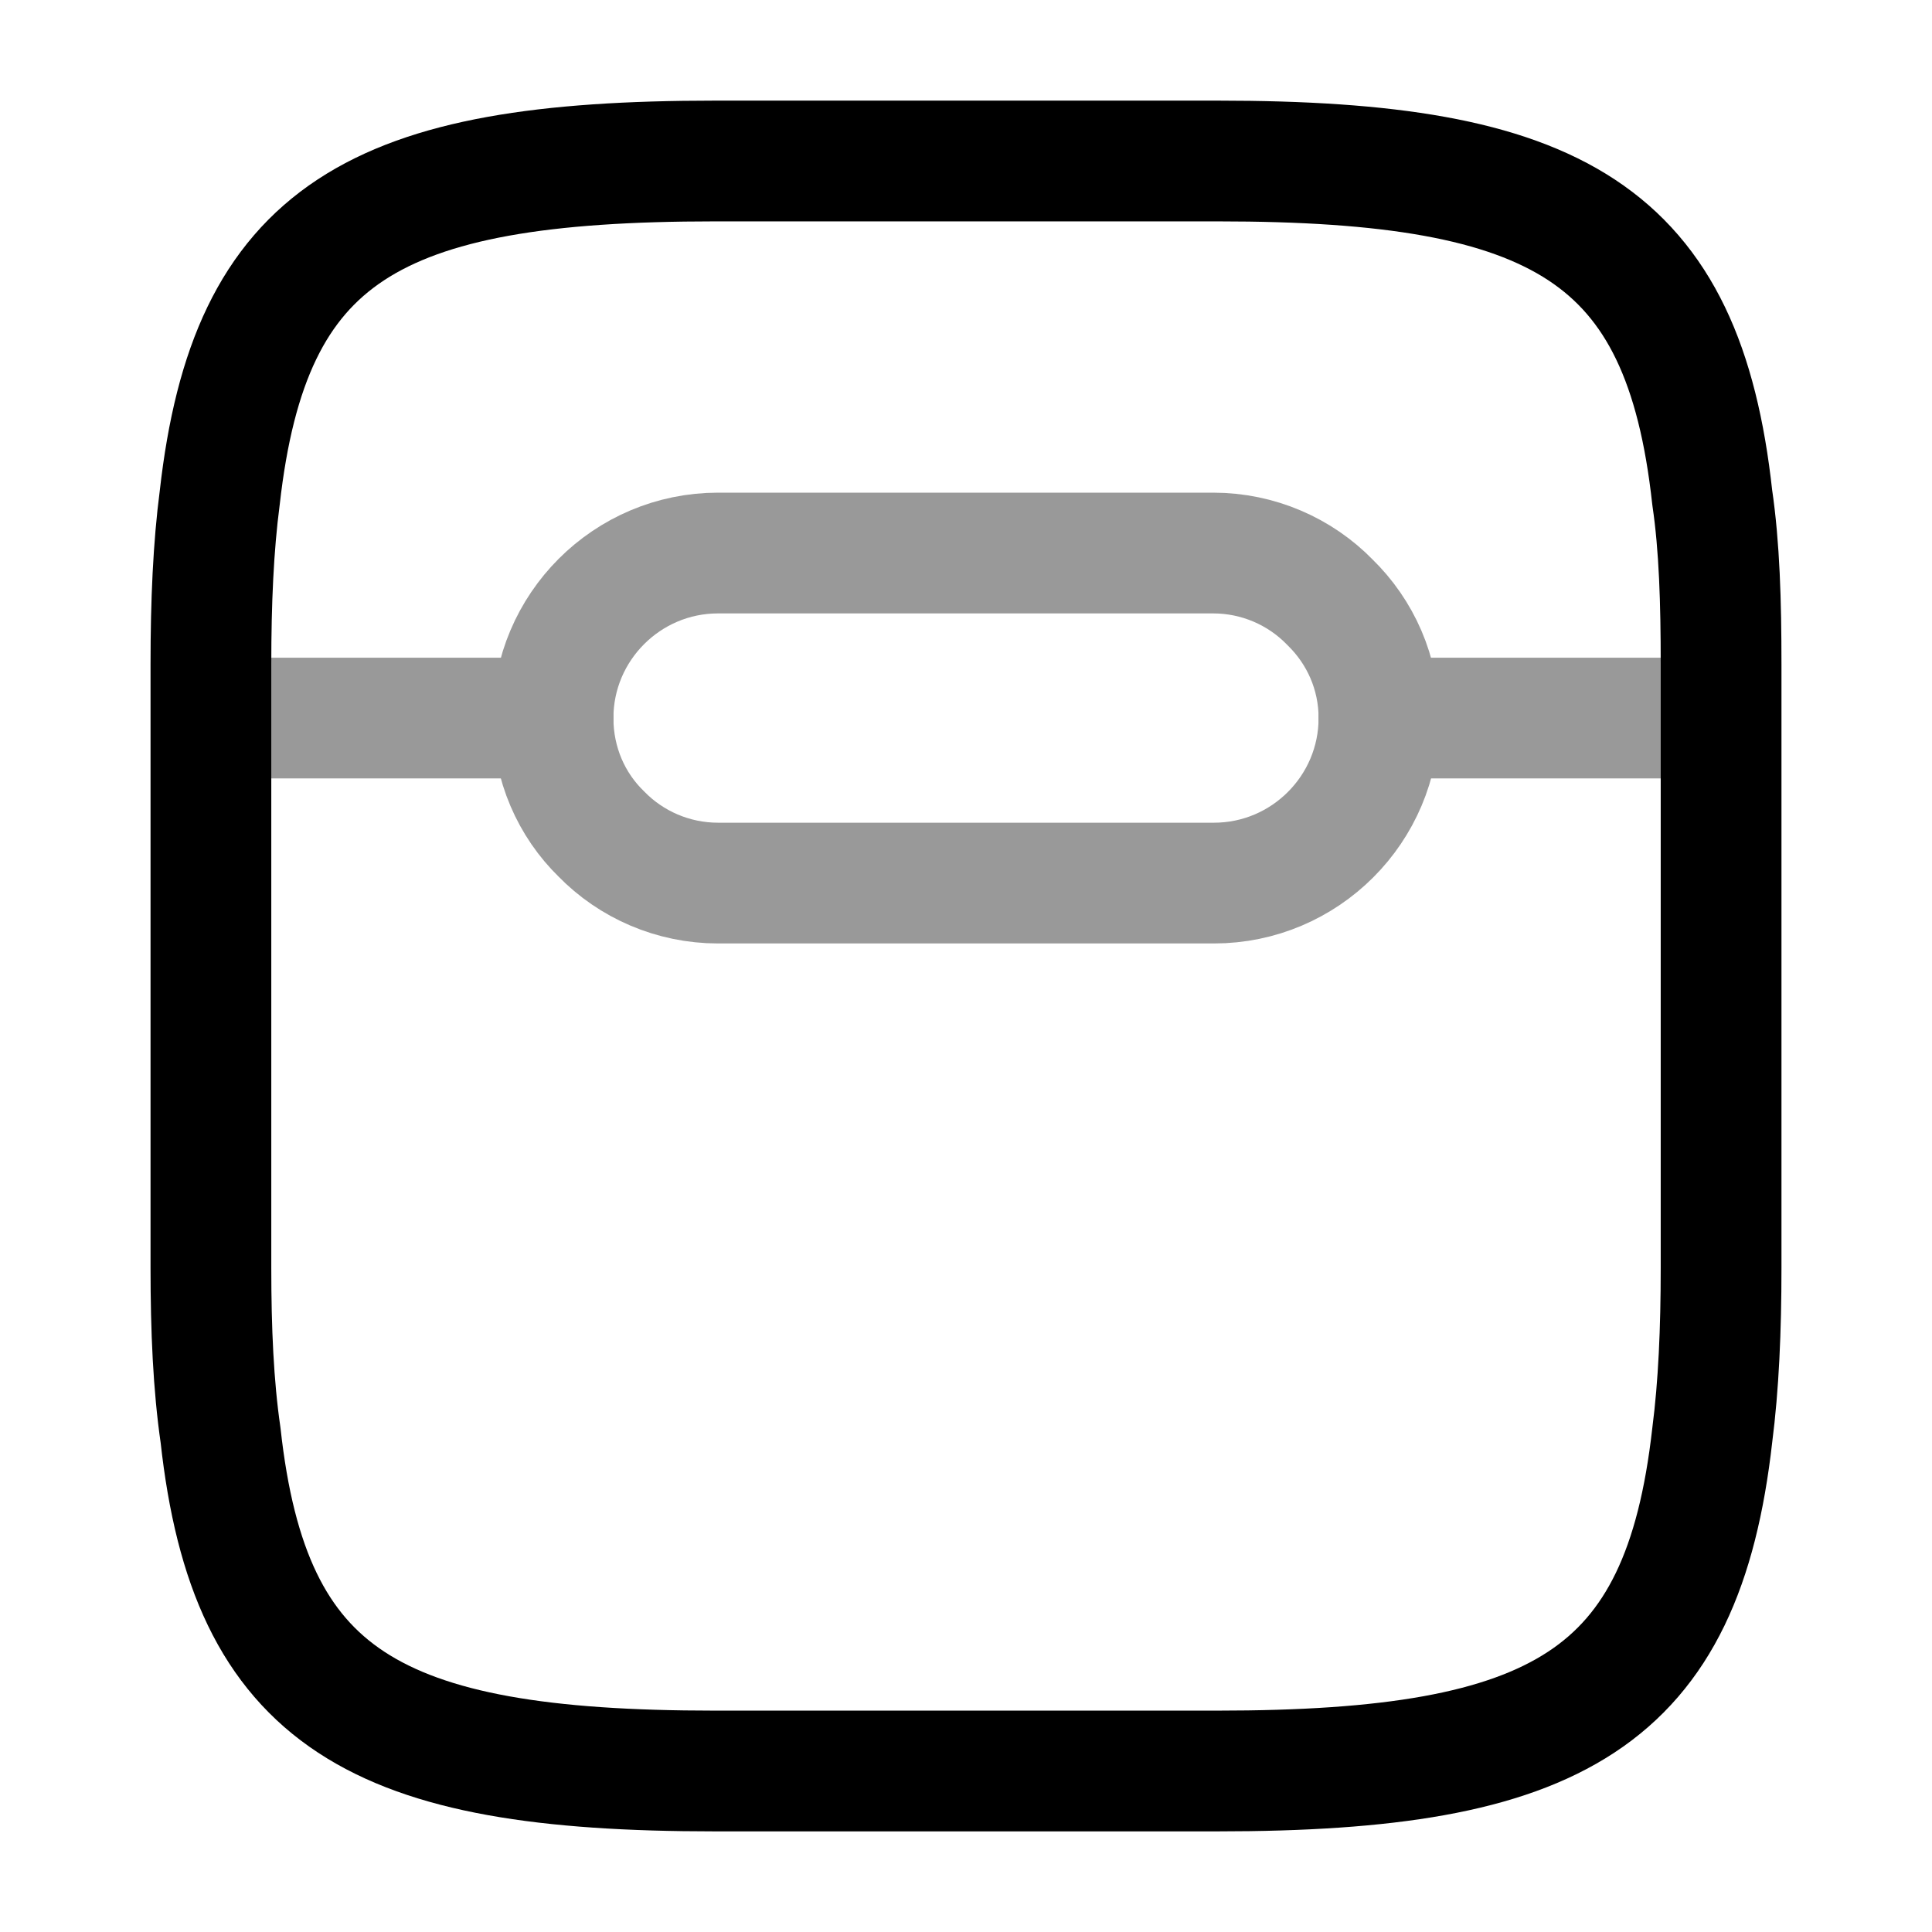 <svg viewBox="0 0 24 24" fill="none">
<path d="M2.62 15.75V8.25C2.62 7.48 2.65 6.79 2.73 6.18C3.1 2.89 4.65 2 8.88 2H15.13C19.35 2 20.91 2.89 21.27 6.18C21.36 6.79 21.38 7.48 21.38 8.25V15.75C21.38 16.52 21.35 17.21 21.27 17.83C20.9 21.11 19.35 22 15.12 22H8.88C4.66 22 3.1 21.11 2.74 17.83C2.65 17.21 2.62 16.52 2.62 15.75Z" stroke="currentColor" stroke-width="1.5" stroke-linecap="round" stroke-linejoin="round"></path>
<g opacity="0.4">
<path d="M21.23 8.92H17.13" stroke="currentColor" stroke-width="1.5" stroke-linecap="round" stroke-linejoin="round"></path>
<path d="M6.87 8.92H2.77" stroke="currentColor" stroke-width="1.5" stroke-linecap="round" stroke-linejoin="round"></path>
<path d="M17.13 8.92C17.13 10.05 16.21 10.97 15.08 10.97H8.92C8.36 10.97 7.84 10.74 7.47 10.36C7.1 10 6.87 9.49 6.87 8.92C6.87 7.79 7.79 6.87 8.92 6.87H15.07C15.63 6.87 16.15 7.1 16.52 7.48C16.9 7.85 17.13 8.36 17.13 8.92Z" stroke="currentColor" stroke-width="1.5" stroke-linecap="round" stroke-linejoin="round"></path>
</g>
</svg>
